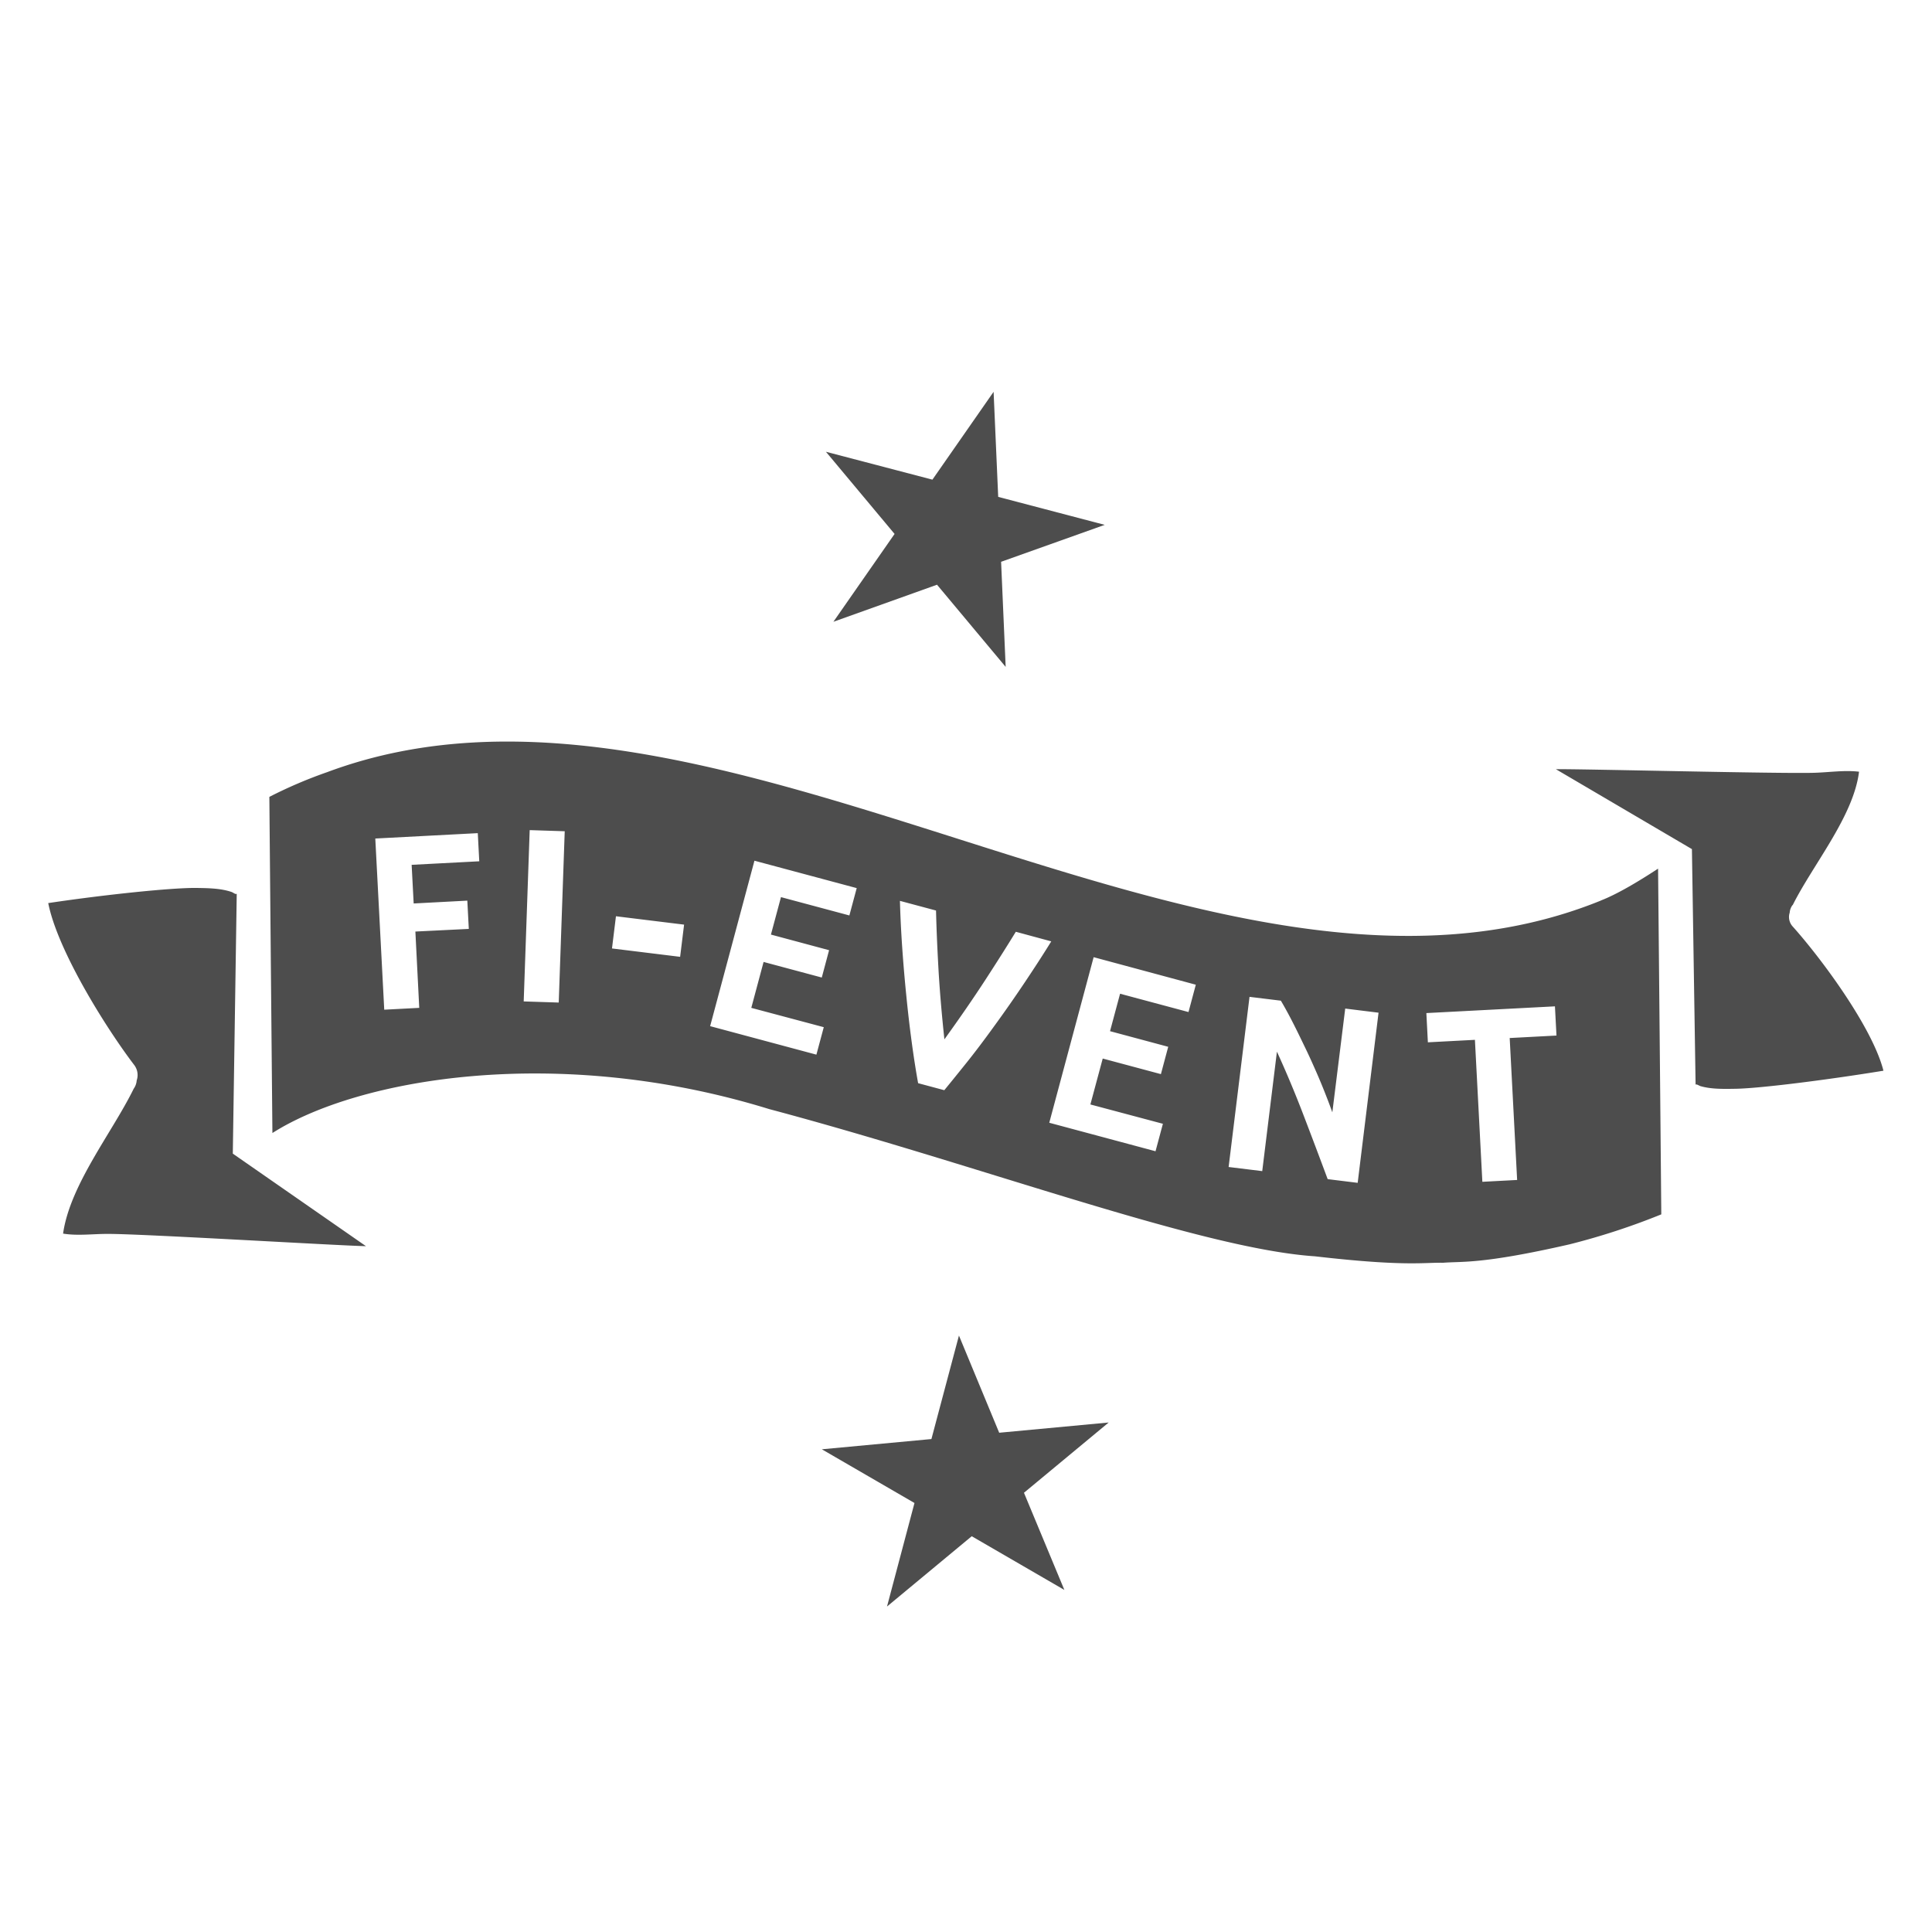 <svg id="Ebene_1" data-name="Ebene 1" xmlns="http://www.w3.org/2000/svg" xmlns:xlink="http://www.w3.org/1999/xlink" viewBox="0 0 600 600"><defs><style>.cls-1{fill:none;}.cls-2{clip-path:url(#clip-path);}.cls-3{fill:#4d4d4d;}</style><clipPath id="clip-path" transform="translate(0 0)"><rect class="cls-1" width="600" height="600"/></clipPath></defs><g id="Ebene_2" data-name="Ebene 2"><g id="Ebene_1-2" data-name="Ebene 1-2"><rect class="cls-1" width="600" height="600"/><g class="cls-2"><path class="cls-3" d="M255.23,450.09,284,466.77l-8.53,32.15,26.31-21.83,28.77,16.68L318,463.59l26.31-21.82-34,3.18-12.5-30.18-8.55,32.14ZM72.3,358.27l1.22-80.65h-.46c-.32-.19-.64-.35-1-.56-3.37-1.18-7.18-1.24-11-1.3-7.31-.11-28,2-46.08,4.7,2.93,14.8,17.92,38.74,26.65,50.22a5.15,5.15,0,0,1,.82,4.86,5,5,0,0,1-.93,2.57c-6.65,13.59-19.78,29.8-21.93,45,4.54.74,9.3.07,14,.09,11.19,0,71.26,3.63,80.07,3.81Zm238.6-183.8L343.08,163,310,154.31l-1.43-32.63-19,27.28L256.5,140.3l21.32,25.52-19,27.28L291,181.59l21.32,25.52ZM483.38,321.6l-14.53.77,2.31,44.08-10.8.57-2.31-44.09-14.61.77-.47-9.08,39.93-2.09Zm-55.26-7.1-6.48,52.84-9.32-1.15q-3.74-10.06-7.58-20.08t-8.18-19.51L392,363.7l-10.44-1.28,6.49-52.84,9.73,1.19c.56.93,1.26,2.16,2.09,3.69s1.72,3.26,2.68,5.19,1.95,4,3,6.17,2.05,4.41,3.05,6.67,1.93,4.5,2.81,6.72,1.67,4.3,2.36,6.24l4-32.23Zm-56.75-8.69-2.27,8.49-21.25-5.69-3.12,11.63,18.07,4.85-2.27,8.49-18.07-4.84L338.63,343l22.52,6-2.29,8.53-33-8.85,13.78-51.42Zm-44.89-13.46q-3.42,5.55-8.2,12.69t-9.56,13.69Q304,325.27,300,330.25t-6.74,8.32l-8.13-2.18q-1.06-5.86-2-12.83t-1.67-14.37q-.75-7.41-1.27-14.92t-.71-14.5l11.21,3q.18,7.68.73,17.64t1.87,22.37q7.27-10.09,12.68-18.41t9.5-15Zm-60.42-16.54-2.28,8.49-21.24-5.69-3.12,11.63,18.06,4.85-2.27,8.49-18.07-4.84L233.32,313l22.51,6-2.29,8.53-33-8.85L234.3,267.3Zm-53.61,11.34-1.23,10-21.16-2.6,1.23-10Zm-37.07-29-1.86,53.2L162.64,311l1.86-53.2Zm-26.54,9.33-21,1.1.63,12,16.66-.88.46,8.78L129,289.3l1.2,23.7-10.87.57-2.78-53.16,31.83-1.67Zm348.34,12.19c-121,49.15-274.18-85.25-395.64-39.85a141.76,141.76,0,0,0-17.89,7.66q.46,52.11.95,104.39c26.55-16.92,88.32-27.78,154.29-7.43,65.76,17.5,134,43.36,169.5,45.72,27.9,3.22,33.8,1.88,39.81,2,6-.48,12,.51,39.24-5.72a216,216,0,0,0,28.49-9.31q-.48-53.6-1-107.37c-6.6,4.34-13,8.06-17.77,9.9m59.59,1.41c6.24-12.51,18.9-27.57,20.59-41.41-4.55-.54-9.29.21-14,.34-11.19.31-71.34-1.21-80.15-1.12l42.25,24.82,1.14,73.1H527c.32.16.65.3,1,.48,3.41,1,7.21.91,11,.85,7.31-.11,27.9-2.67,45.92-5.61-3.37-13.31-19.05-34.57-28.11-44.71a4.36,4.36,0,0,1-1-4.38,4.44,4.44,0,0,1,.87-2.35" transform="translate(0 0)"/></g></g></g></svg>